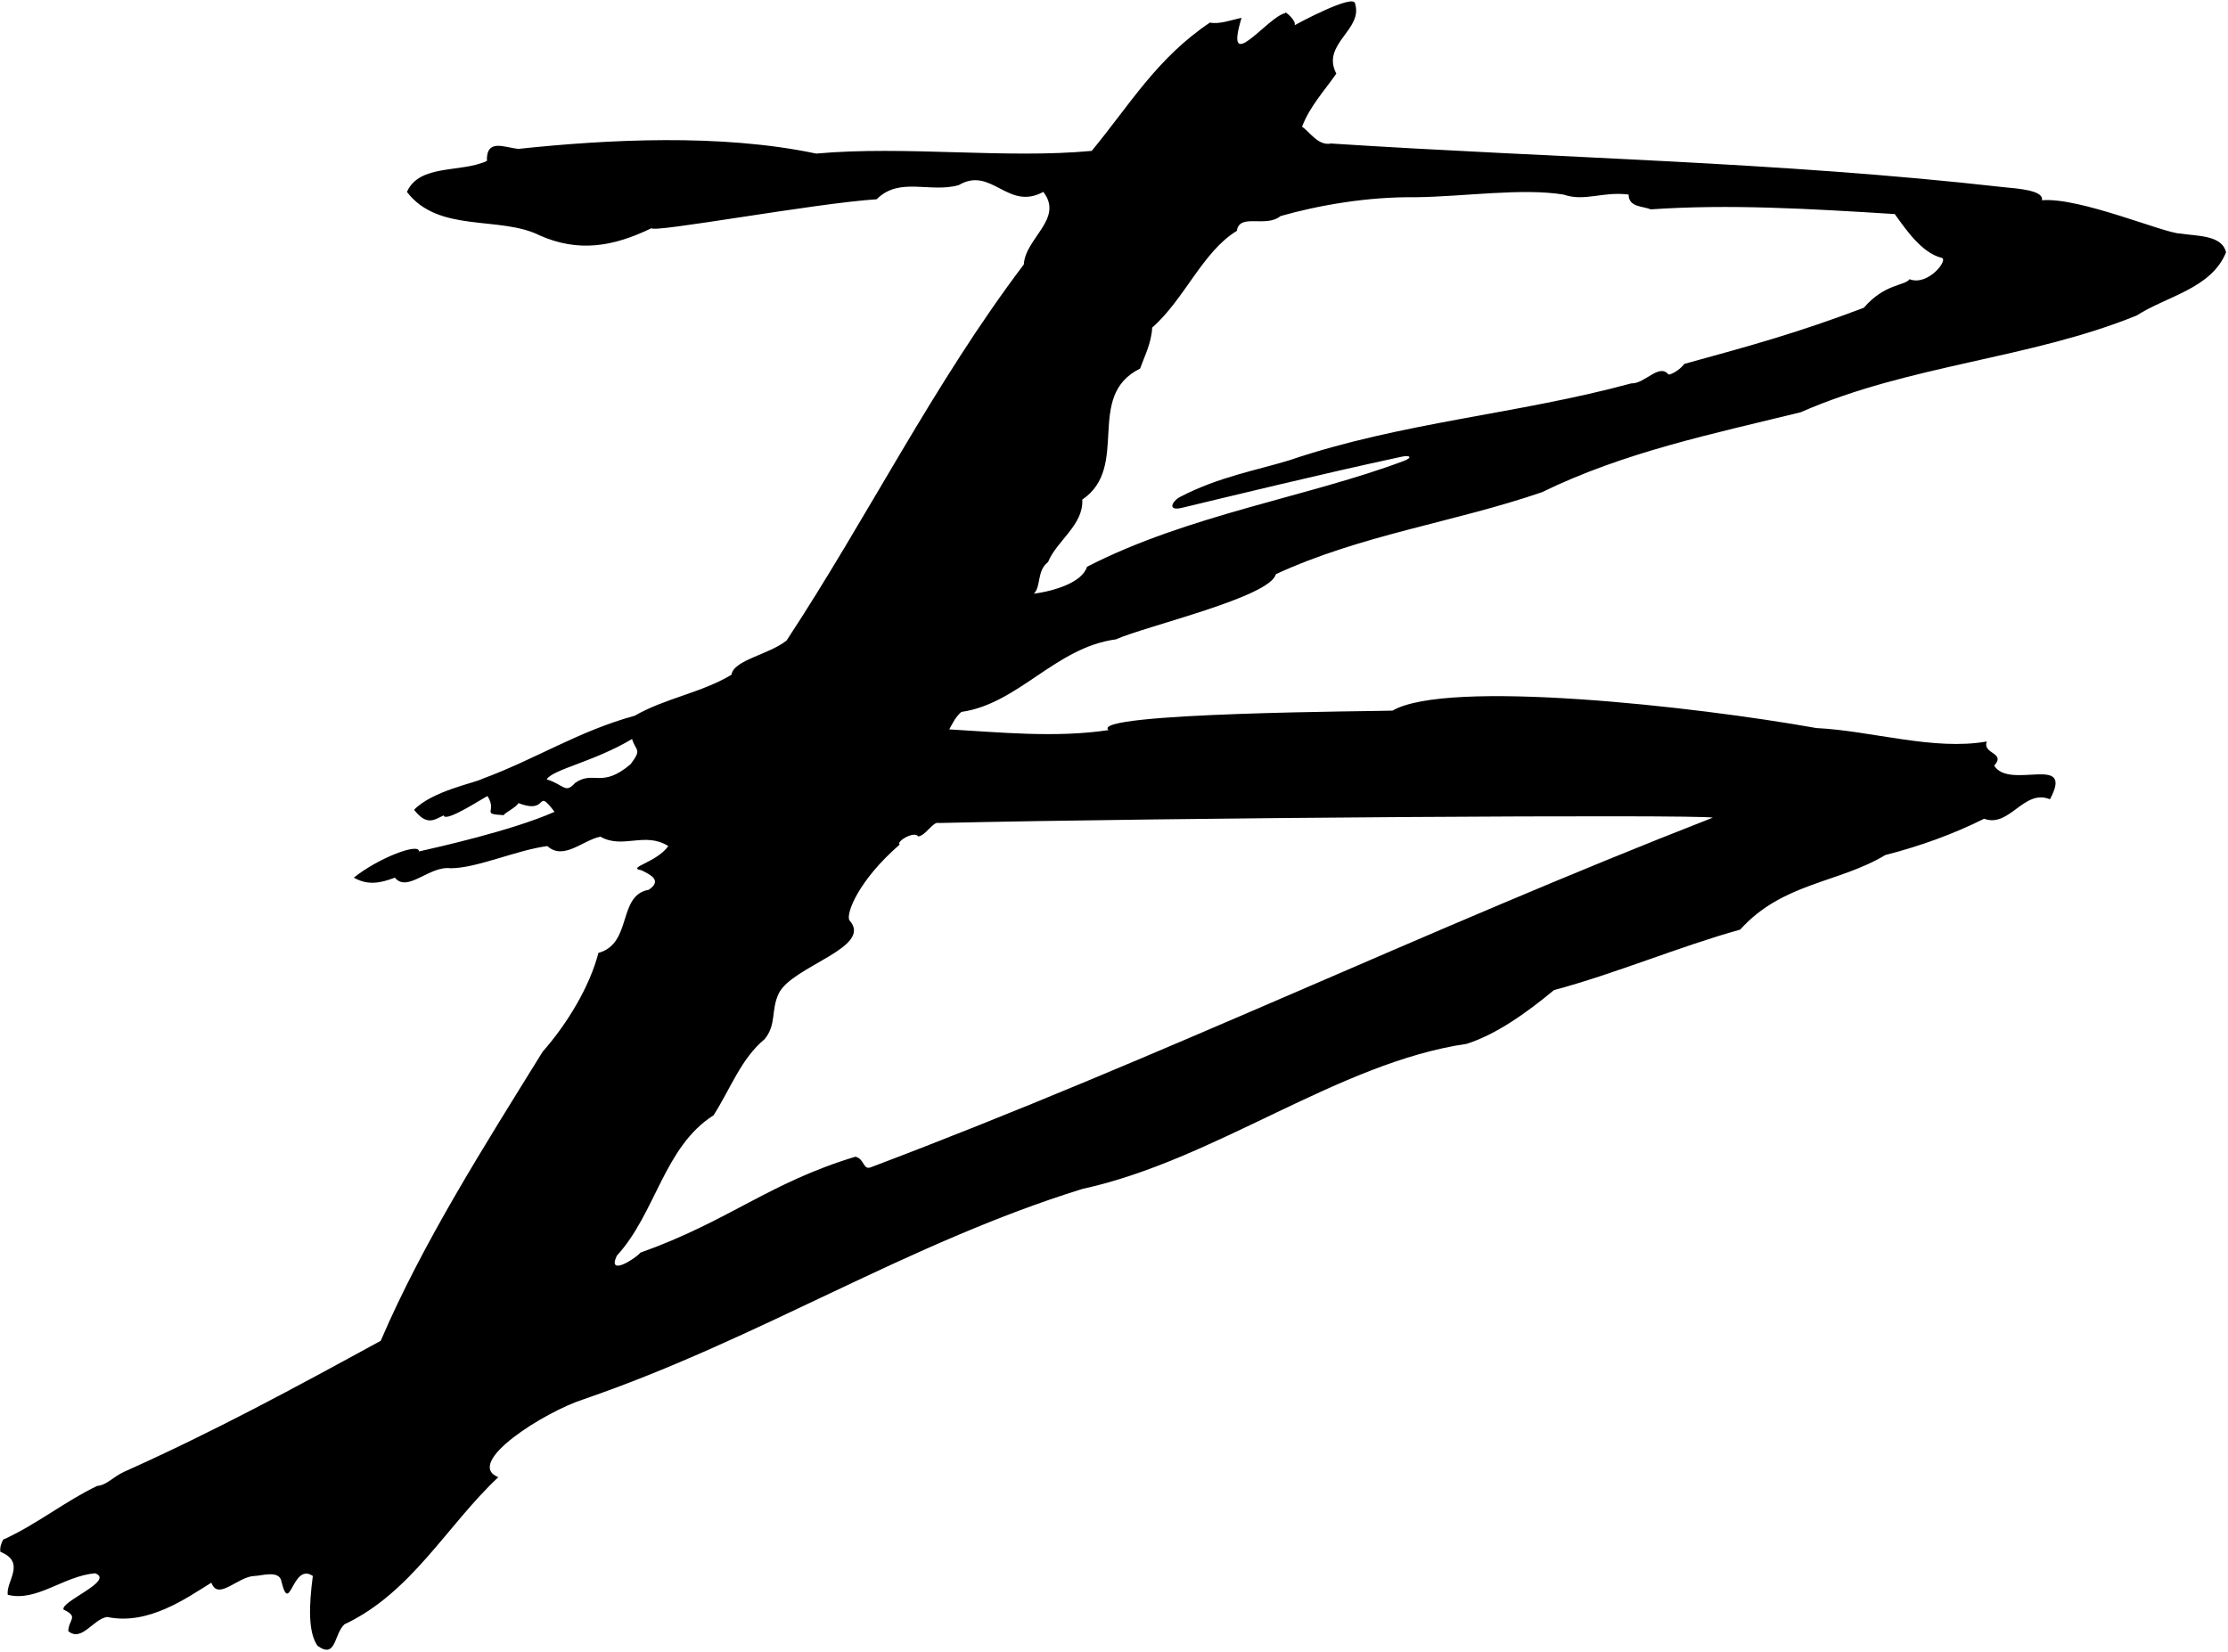 <?xml version="1.0" encoding="UTF-8"?>
<svg xmlns="http://www.w3.org/2000/svg" xmlns:xlink="http://www.w3.org/1999/xlink" width="557pt" height="413pt" viewBox="0 0 557 413" version="1.1">
<g id="surface1">
<path style=" stroke:none;fill-rule:nonzero;fill:rgb(0%,0%,0%);fill-opacity:1;" d="M 545.086 58.395 C 541.223 58.395 519.887 49.238 510.477 50.078 C 511.066 47.602 504.43 47.137 500.902 46.801 C 444.453 40.418 389.684 39.578 332.73 35.883 C 329.539 36.555 327.355 32.855 325.508 31.684 C 327.523 26.473 331.051 22.777 334.078 18.41 C 330.215 11.016 340.797 7.488 338.781 0.938 C 338.617 -1.809 324.168 6.008 323.66 6.309 C 324.156 5.133 320.973 2.449 321.309 3.289 C 316.941 4.129 305.852 19.418 310.387 4.465 C 307.867 4.969 304.844 6.145 302.492 5.641 C 289.219 14.547 282.5 26.137 272.926 37.73 C 251.422 39.746 226.219 36.387 204.043 38.402 C 180.188 33.359 151.797 34.871 129.617 37.227 C 126.09 36.891 121.555 34.535 121.723 40.25 C 115.172 43.273 104.922 40.922 101.73 47.977 C 109.629 58.395 125.082 53.855 134.996 58.898 C 144.57 63.098 153.195 61.754 162.883 57.051 C 162.938 58.344 203.758 50.816 219.164 49.824 C 224.875 44.113 232.438 48.312 239.66 46.297 C 247.891 41.426 251.926 52.852 260.828 47.977 C 266.035 54.699 256.293 59.57 255.957 66.121 C 233.445 95.859 216.98 129.234 196.652 160.145 C 192.285 163.676 183.379 165.02 182.875 168.715 C 175.316 173.25 166.242 174.594 158.684 178.961 C 144.57 182.828 134.156 189.715 120.547 194.754 C 118.699 195.762 108.059 197.777 103.523 202.484 C 106.77 206.629 108.617 204.945 110.914 203.883 C 111.328 205.871 121.484 199.051 121.891 199.066 C 124.41 203.098 120.043 203.492 125.922 203.828 C 126.258 203.156 128.945 201.98 129.617 200.805 C 137.391 203.828 133.762 196.602 138.637 202.988 C 128.051 207.691 109.18 211.891 104.754 212.898 C 104.816 210.609 94.508 214.578 88.457 219.449 C 91.988 221.469 95.18 220.797 98.707 219.449 C 101.898 223.316 107.273 216.426 112.652 217.098 C 119.203 217.098 129.113 212.562 136.844 211.555 C 140.875 215.25 145.746 210.043 150.113 209.203 C 155.66 212.395 161.203 207.859 167.082 211.555 C 164.059 215.754 156.5 216.93 160.363 217.602 C 162.715 218.777 165.57 220.121 162.211 222.477 C 154.316 223.82 158.18 235.914 149.609 238.266 C 147.426 246.668 141.883 255.906 135.668 262.965 C 121.219 286.316 105.762 310.562 95.18 335.258 C 73.34 347.188 53.516 357.941 31.004 368.02 C 28.148 369.363 26.633 371.379 24.281 371.547 C 16.219 375.41 8.992 381.293 0.762 384.988 C 0.426 385.828 -0.078 386.668 0.09 388.012 C 6.641 390.699 1.434 395.402 1.938 398.766 C 9.164 400.613 15.883 394.059 23.777 393.387 C 28.82 395.234 15.043 400.445 15.883 402.461 C 19.746 404.309 17.227 404.812 17.059 407.836 C 20.418 410.691 23.273 404.812 26.801 404.309 C 37.051 406.492 46.711 399.52 52.844 395.738 C 54.523 400.359 59.395 394.227 63.594 394.059 C 65.273 394.059 69.645 392.547 70.316 395.234 C 72.5 404.477 73.004 390.531 78.211 394.059 C 77.203 401.621 77.035 408.172 79.387 411.531 C 84.09 414.891 83.418 408.676 86.105 406.156 C 102.906 398.262 111.812 381.293 124.578 369.363 C 115.844 365.836 136.004 353.066 145.914 349.875 C 189.93 334.754 226.723 310.898 270.57 297.289 C 303.836 290.066 334.578 265.707 366.668 261.004 C 374.062 258.652 381.621 253.273 388.508 247.562 C 403.629 243.531 419.926 236.645 435.047 232.441 C 445.629 220.684 459.574 220.852 471.332 213.797 C 479.902 211.609 488.301 208.586 496.027 204.723 C 502.414 207.074 505.941 197.16 512.492 199.852 C 518.711 188.258 502.414 197.664 498.551 191.449 C 501.574 188.09 495.523 188.594 496.703 185.402 C 483.43 187.754 467.859 182.715 454.086 182.043 C 423.508 176.578 361.781 169.734 348.133 177.688 C 345.445 177.855 272.07 178.117 277.125 182.555 C 263.852 184.57 249.402 183.051 237.309 182.379 C 238.148 180.867 238.82 179.355 240.332 178.012 C 254.613 175.996 263.852 161.883 278.973 159.867 C 286.531 156.508 317.613 149.281 318.957 143.57 C 340.461 133.656 363.477 130.633 385.484 123.074 C 406.148 112.992 428.324 108.457 450.164 103.082 C 477.383 91.152 507.285 89.809 534.164 78.891 C 541.727 74.02 552.812 72.172 556.512 63.098 C 555.504 58.73 549.285 59.066 545.086 58.395 Z M 157.676 191.059 C 150.328 197.305 148.477 192.512 143.785 195.762 C 141.246 198.535 141.219 196.312 136.676 194.867 C 138.242 192.348 148.434 190.5 158.012 184.785 C 159.02 187.98 160.531 187.195 157.676 191.059 Z M 428.215 204.441 C 356.309 232.5 289.949 264.586 217.875 291.805 C 215.684 292.781 216.234 289.781 213.844 289.227 C 192.172 295.777 182.258 305.328 160.082 313.223 C 159.074 314.566 151.684 319.355 154.203 313.98 C 163.945 303.395 165.965 286.762 178.395 278.867 C 182.762 271.98 185.281 264.699 191.164 259.828 C 194.188 256.133 192.676 252.602 194.691 248.402 C 198.051 241.516 218.547 236.895 212.332 230.09 C 211.492 228.41 214.516 220.234 224.934 211.16 C 223.922 210.492 228.543 207.637 229.551 209.148 C 231.398 208.98 233.332 205.281 234.676 205.785 C 292.637 204.441 423.508 203.602 428.215 204.441 Z M 477.383 69.816 C 476.203 71.496 471.164 70.883 465.957 76.957 C 449.492 83.176 438.238 86.281 421.102 90.984 C 419.699 92.777 417.574 93.73 417.125 93.645 C 414.773 90.734 411.188 96.027 407.828 95.859 C 379.438 103.586 350.539 105.52 322.316 115.094 C 314.004 117.633 304.691 119.223 295.059 124.234 C 293.02 125.297 291.723 127.875 295.477 126.977 C 307.32 124.145 330.191 118.539 350.434 114.195 C 352.637 113.723 353.074 114.445 351.07 115.203 C 327.504 124.129 296.984 128.715 271.746 141.723 C 270.57 145.586 263.684 147.77 258.477 148.441 C 260.324 146.594 259.148 142.73 262.004 140.547 C 264.188 135.172 270.906 131.305 270.57 124.922 C 282.668 116.691 271.074 99.051 285.02 92.16 C 286.027 89.305 287.875 85.777 288.043 81.914 C 296.109 74.859 300.645 62.93 309.211 57.723 C 309.883 53.188 316.438 57.051 320.133 54.027 C 329.539 51.336 341.973 49.152 353.898 49.32 C 366.164 49.152 380.445 46.969 390.859 48.648 C 396.238 50.496 400.605 47.809 407.156 48.648 C 407.156 51.844 410.684 51.508 412.699 52.348 C 432.355 51.004 452.18 52.18 473.684 53.523 C 476.711 57.723 480.406 63.098 485.277 64.441 C 487.461 64.609 482.086 71.664 477.383 69.816 "/>
</g>
</svg>
